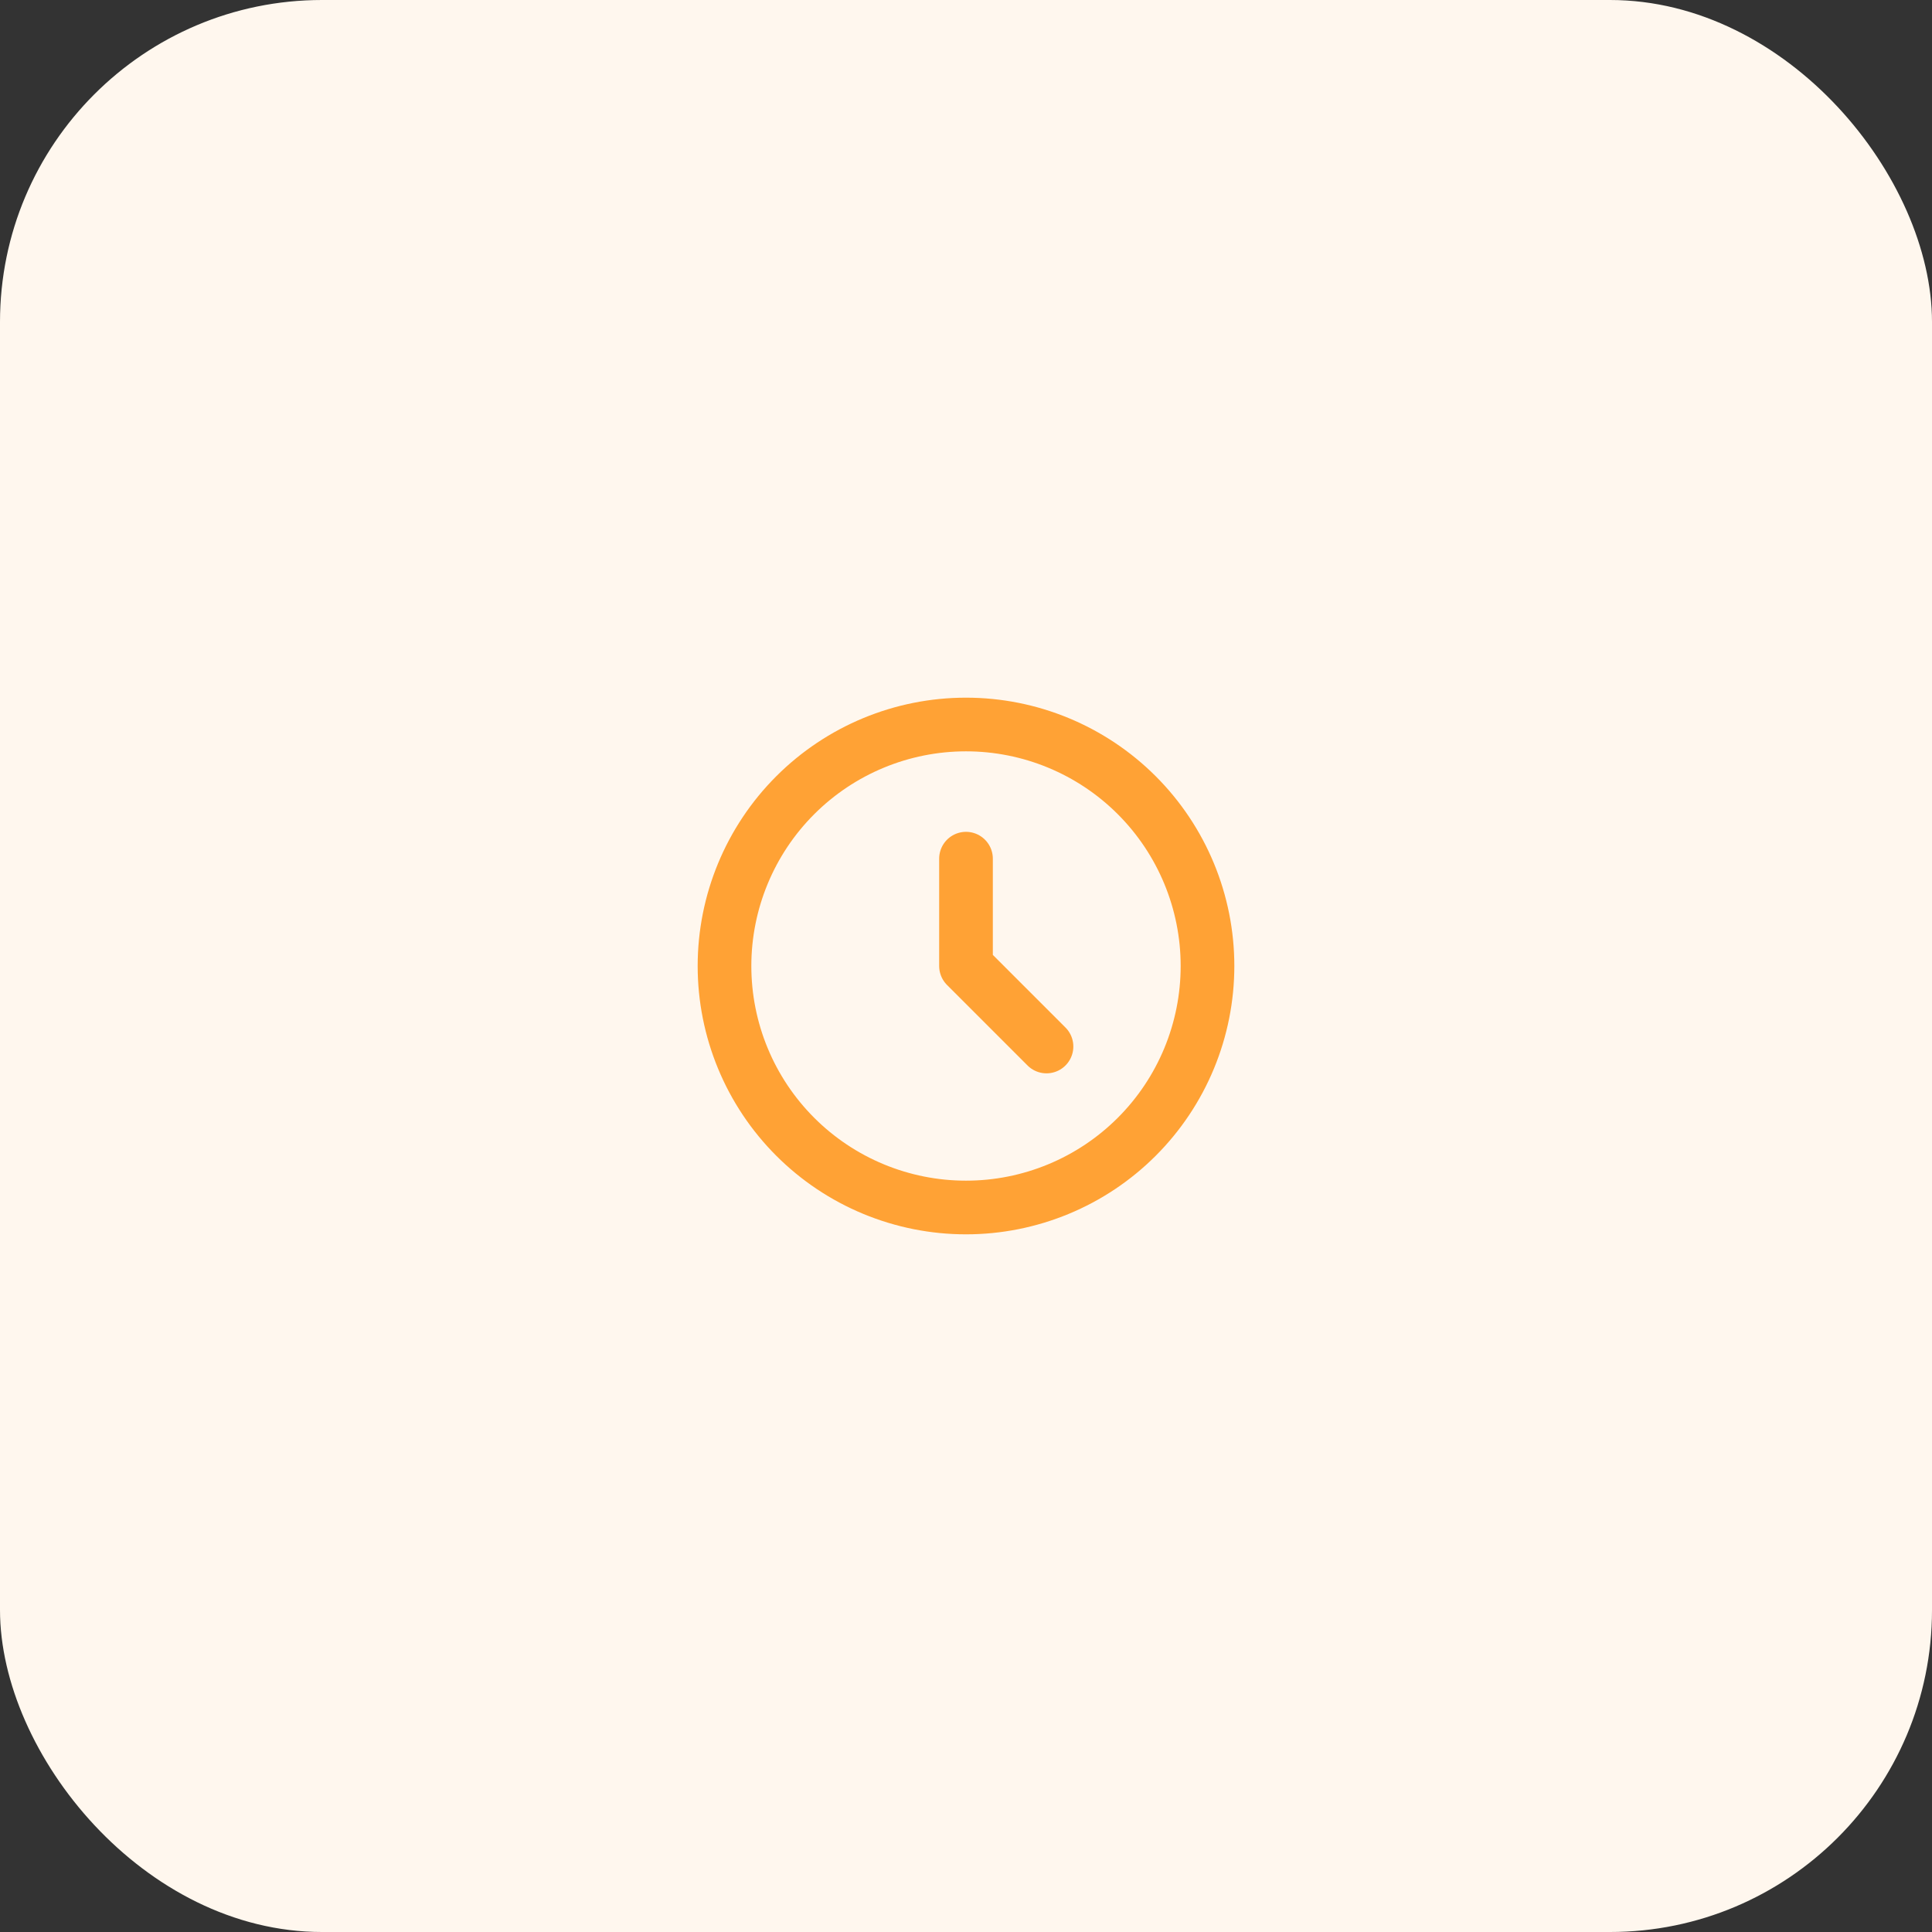 <svg width="72" height="72" viewBox="0 0 72 72" fill="none" xmlns="http://www.w3.org/2000/svg">
<rect x="0" y="0" width="72" height="72" fill="#333333" stroke="none"/>
<rect width="72" height="72" rx="12" fill="#FFF7EE"/>
<rect width="24" height="24" transform="translate(24 24)" fill="#FFF7EE"/>
<path d="M36 32V36L39 39M45 36C45 37.182 44.767 38.352 44.315 39.444C43.863 40.536 43.2 41.528 42.364 42.364C41.528 43.2 40.536 43.863 39.444 44.315C38.352 44.767 37.182 45 36 45C34.818 45 33.648 44.767 32.556 44.315C31.464 43.863 30.472 43.2 29.636 42.364C28.8 41.528 28.137 40.536 27.685 39.444C27.233 38.352 27 37.182 27 36C27 33.613 27.948 31.324 29.636 29.636C31.324 27.948 33.613 27 36 27C38.387 27 40.676 27.948 42.364 29.636C44.052 31.324 45 33.613 45 36Z" stroke="#FFA235" stroke-width="2" stroke-linecap="round" stroke-linejoin="round"/>
</svg>

